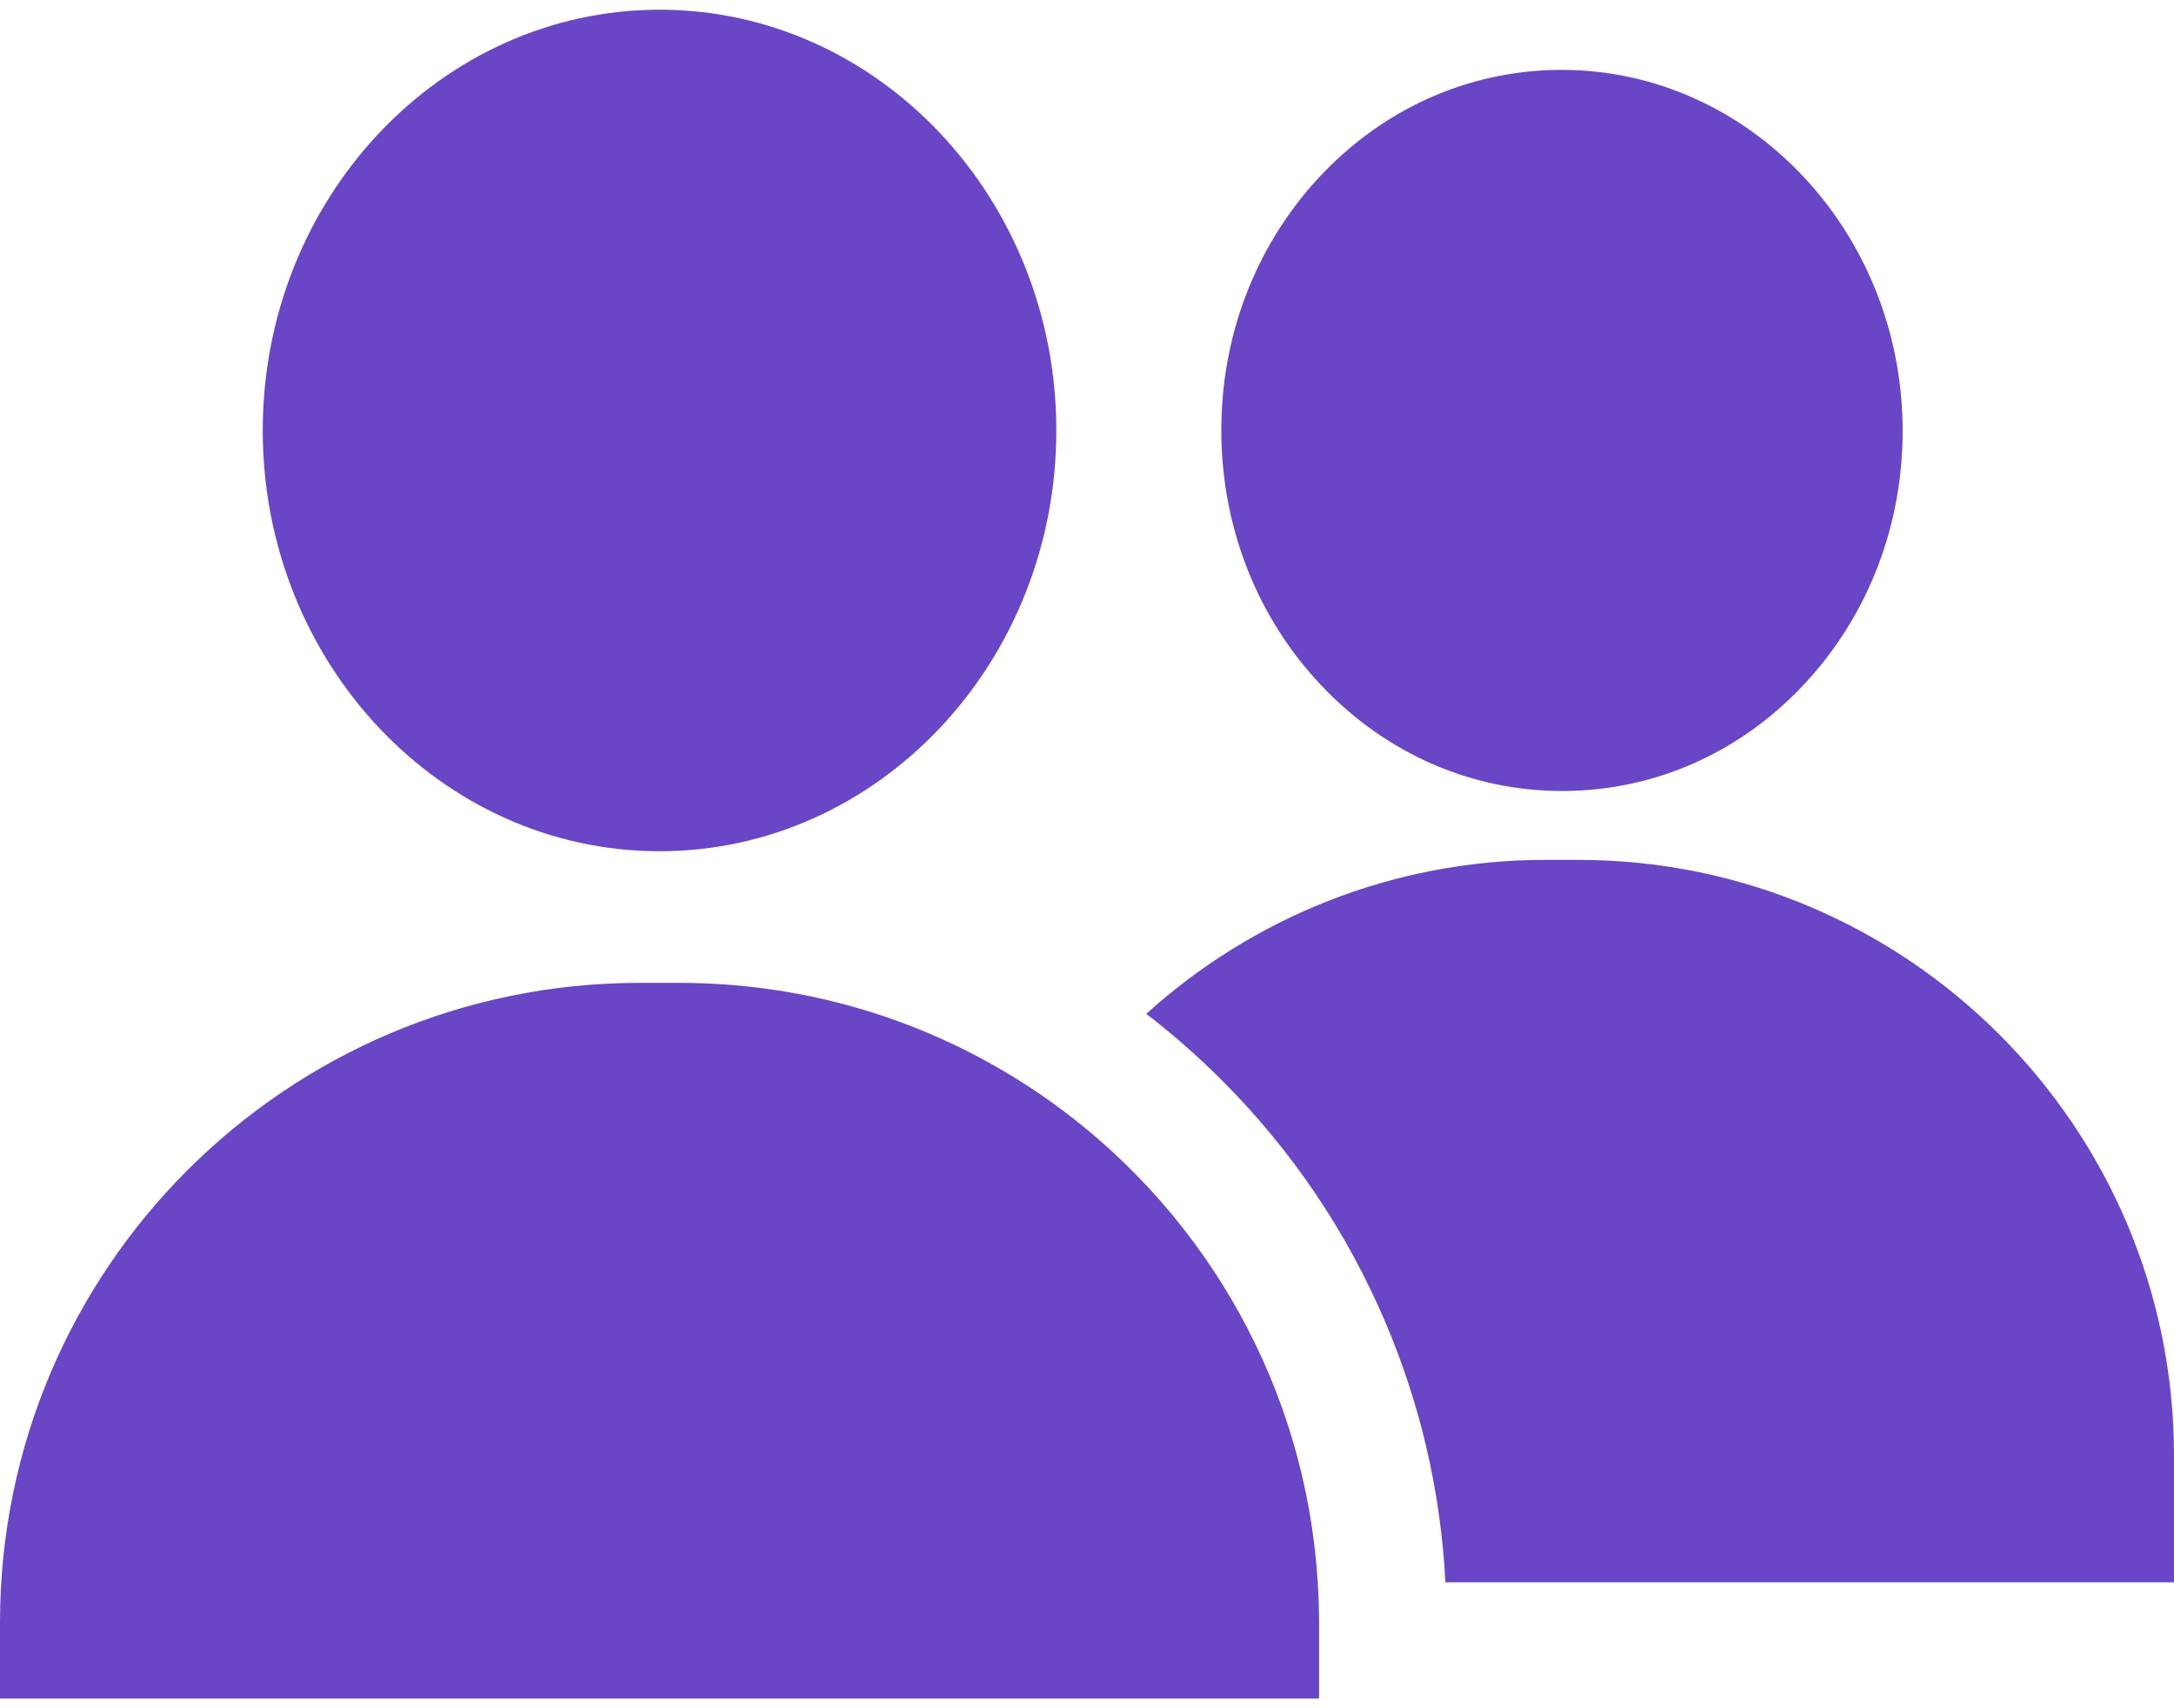 <svg width="28" height="22" viewBox="0 0 28 22" fill="none" xmlns="http://www.w3.org/2000/svg">
<path d="M8.495 0.125C5.676 0.125 3.384 2.556 3.384 5.544C3.384 8.532 5.676 10.963 8.495 10.963C11.313 10.963 13.605 8.532 13.605 5.544C13.605 2.556 11.313 0.125 8.495 0.125Z" fill="#6946C6"/>
<path d="M20.114 0.9C20.102 0.9 20.09 0.9 20.079 0.9C18.896 0.91 17.792 1.41 16.968 2.307C16.16 3.188 15.72 4.35 15.73 5.58C15.74 6.81 16.199 7.965 17.022 8.832C17.852 9.707 18.951 10.187 20.12 10.187C20.132 10.187 20.144 10.187 20.156 10.187C21.338 10.177 22.443 9.678 23.266 8.781C24.075 7.9 24.515 6.737 24.505 5.508C24.483 2.959 22.517 0.9 20.114 0.9Z" fill="#6946C6"/>
<path d="M20.329 11.074H19.905C17.929 11.074 16.125 11.826 14.763 13.057C15.104 13.319 15.428 13.604 15.736 13.911C16.642 14.818 17.355 15.874 17.852 17.051C18.301 18.111 18.557 19.228 18.616 20.378H28V18.744C28 14.515 24.559 11.074 20.329 11.074Z" fill="#6946C6"/>
<path d="M16.972 20.378C16.817 17.885 15.554 15.692 13.668 14.286C12.295 13.264 10.594 12.658 8.75 12.658H8.239C3.689 12.658 0 16.347 0 20.897V21.875H16.989V20.897C16.989 20.723 16.983 20.55 16.972 20.378Z" fill="#6946C6"/>
</svg>
